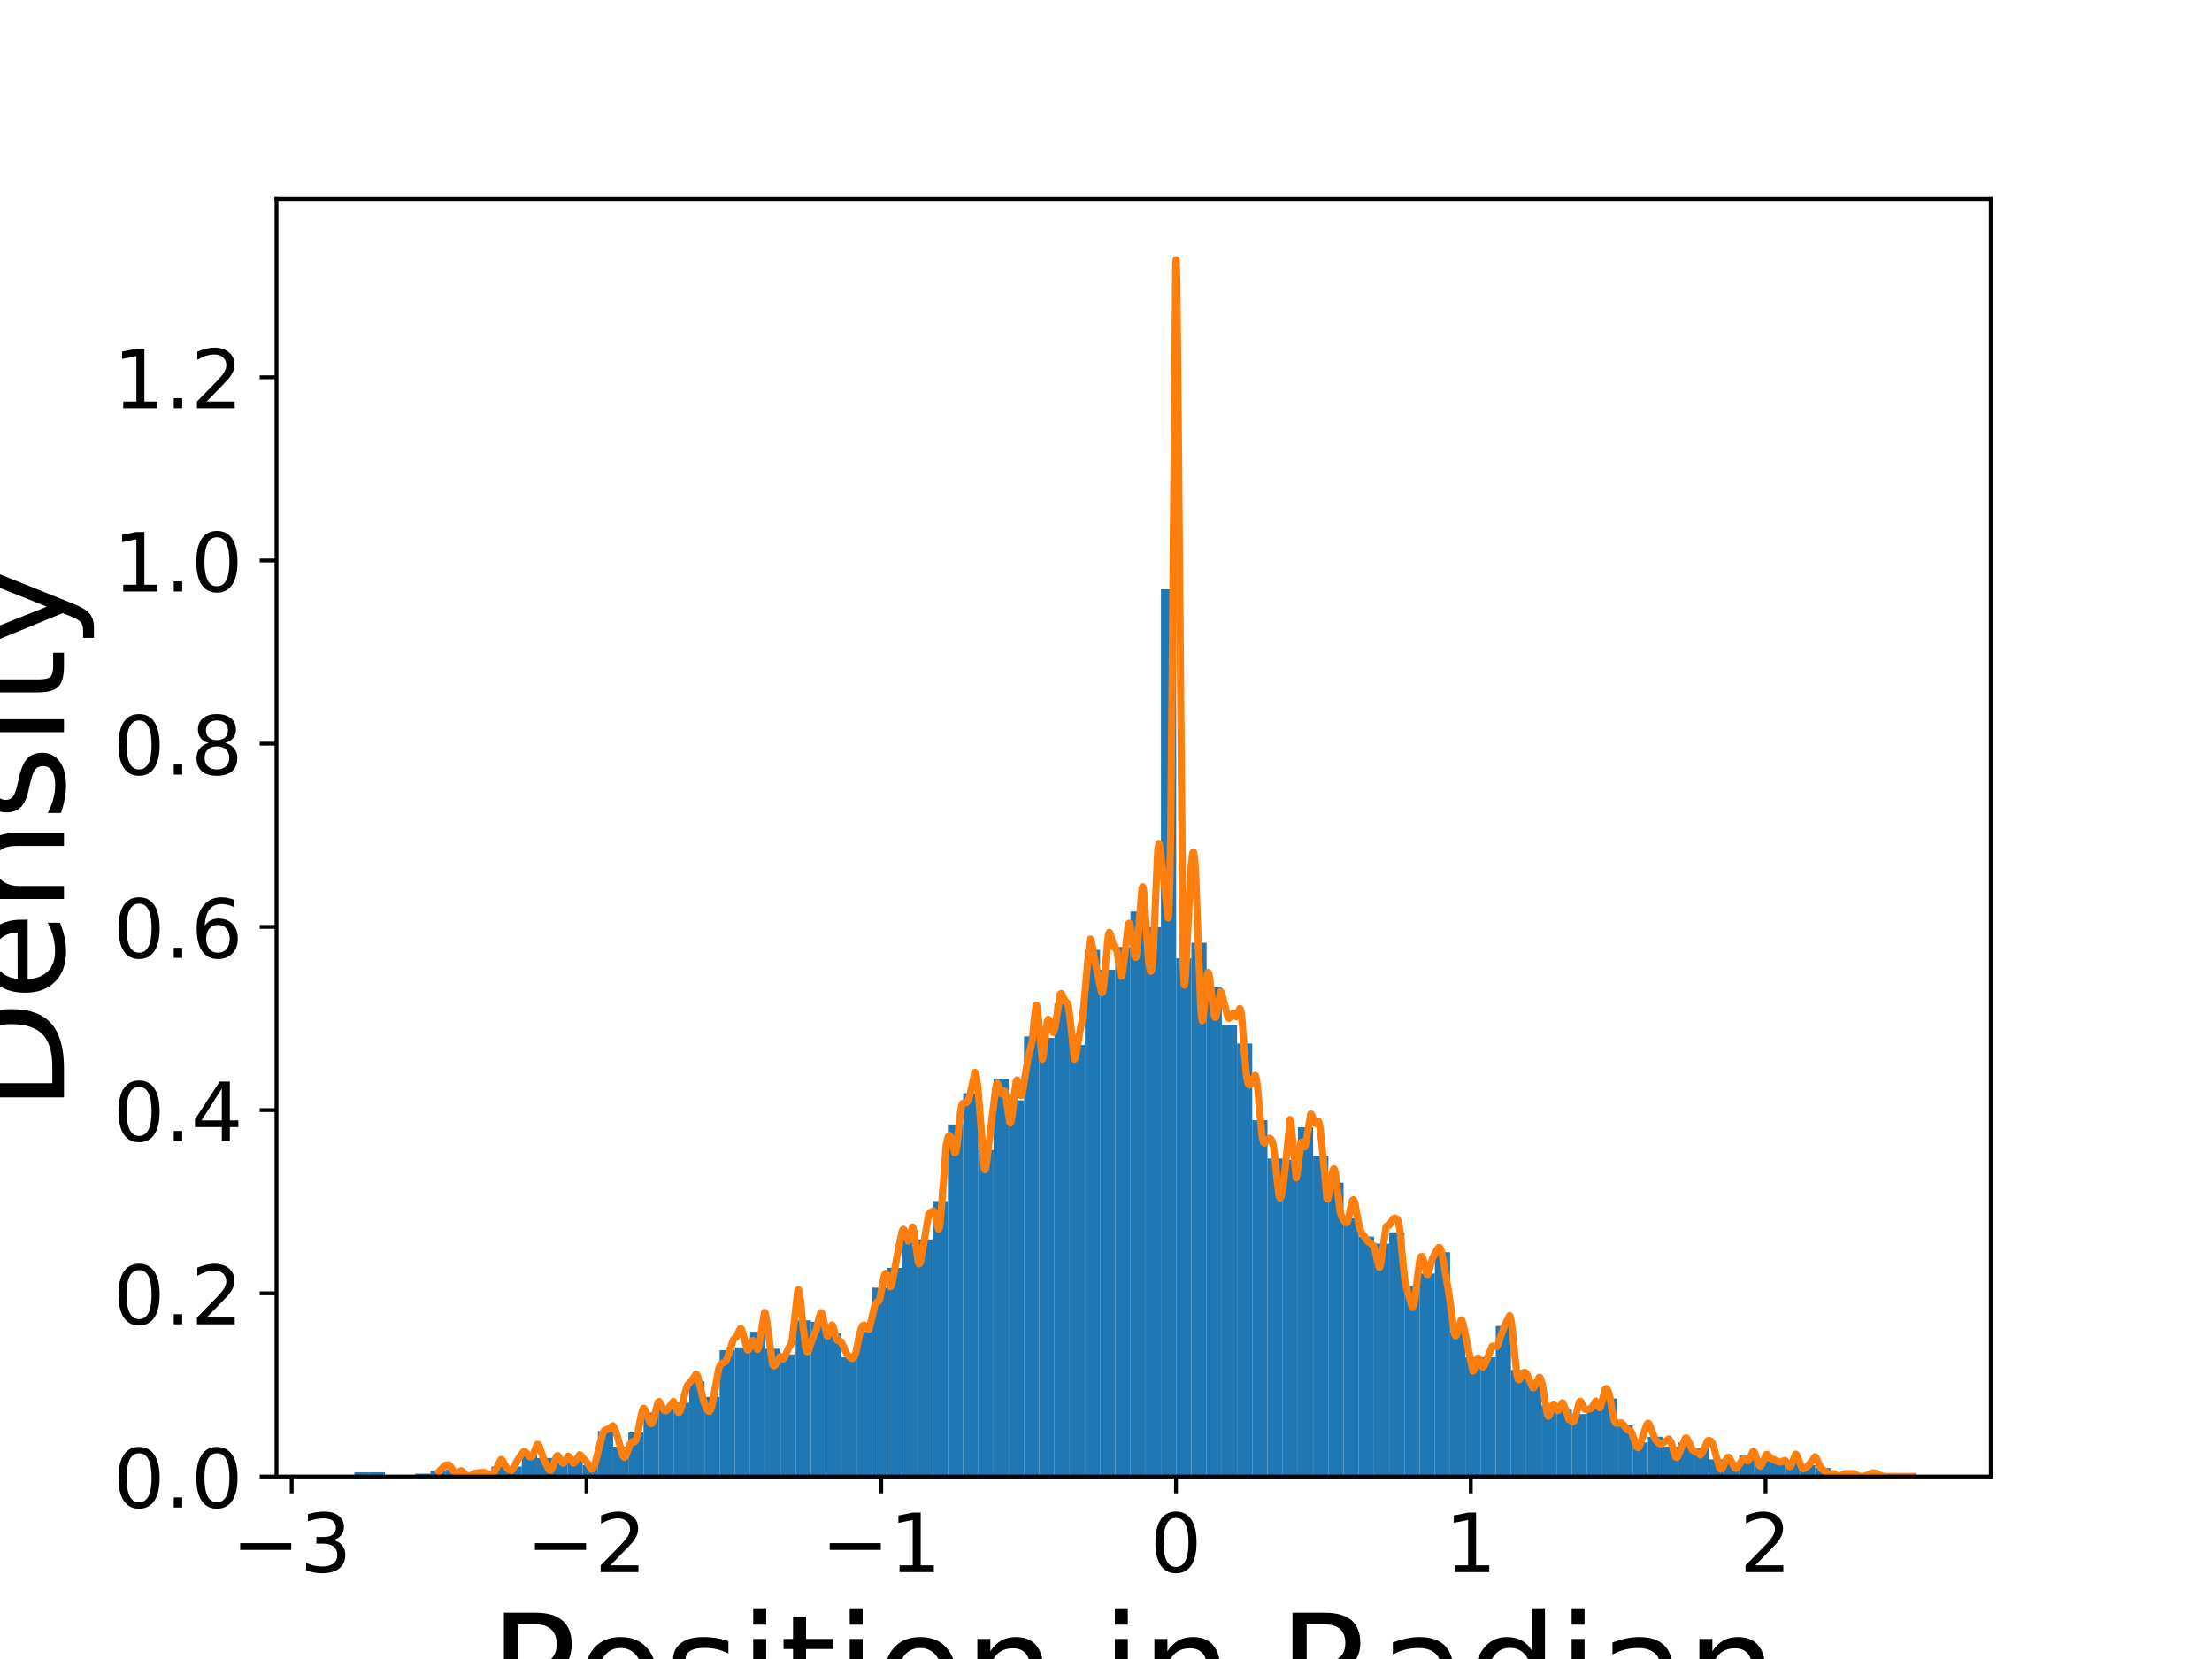 <?xml version="1.0" encoding="utf-8" standalone="no"?>
<!DOCTYPE svg PUBLIC "-//W3C//DTD SVG 1.1//EN"
  "http://www.w3.org/Graphics/SVG/1.1/DTD/svg11.dtd">
<!-- Created with matplotlib (https://matplotlib.org/) -->
<svg height="345.6pt" version="1.1" viewBox="0 0 460.8 345.6" width="460.8pt" xmlns="http://www.w3.org/2000/svg" xmlns:xlink="http://www.w3.org/1999/xlink">
 <defs>
  <style type="text/css">
*{stroke-linecap:butt;stroke-linejoin:round;}
  </style>
 </defs>
 <g id="figure_1">
  <g id="patch_1">
   <path d="M 0 345.6 
L 460.8 345.6 
L 460.8 0 
L 0 0 
z
" style="fill:#ffffff;"/>
  </g>
  <g id="axes_1">
   <g id="patch_2">
    <path d="M 57.6 307.584 
L 414.72 307.584 
L 414.72 41.472 
L 57.6 41.472 
z
" style="fill:#ffffff;"/>
   </g>
   <g id="patch_3">
    <path clip-path="url(#p5a7b3708ff)" d="M 73.833 307.584 
L 77.003 307.584 
L 77.003 306.697 
L 73.833 306.697 
z
" style="fill:#1f77b4;"/>
   </g>
   <g id="patch_4">
    <path clip-path="url(#p5a7b3708ff)" d="M 77.003 307.584 
L 80.173 307.584 
L 80.173 306.697 
L 77.003 306.697 
z
" style="fill:#1f77b4;"/>
   </g>
   <g id="patch_5">
    <path clip-path="url(#p5a7b3708ff)" d="M 80.173 307.584 
L 83.343 307.584 
L 83.343 307.288 
L 80.173 307.288 
z
" style="fill:#1f77b4;"/>
   </g>
   <g id="patch_6">
    <path clip-path="url(#p5a7b3708ff)" d="M 83.343 307.584 
L 86.513 307.584 
L 86.513 307.584 
L 83.343 307.584 
z
" style="fill:#1f77b4;"/>
   </g>
   <g id="patch_7">
    <path clip-path="url(#p5a7b3708ff)" d="M 86.513 307.584 
L 89.683 307.584 
L 89.683 306.993 
L 86.513 306.993 
z
" style="fill:#1f77b4;"/>
   </g>
   <g id="patch_8">
    <path clip-path="url(#p5a7b3708ff)" d="M 89.683 307.584 
L 92.853 307.584 
L 92.853 306.401 
L 89.683 306.401 
z
" style="fill:#1f77b4;"/>
   </g>
   <g id="patch_9">
    <path clip-path="url(#p5a7b3708ff)" d="M 92.853 307.584 
L 96.023 307.584 
L 96.023 306.105 
L 92.853 306.105 
z
" style="fill:#1f77b4;"/>
   </g>
   <g id="patch_10">
    <path clip-path="url(#p5a7b3708ff)" d="M 96.023 307.584 
L 99.193 307.584 
L 99.193 306.993 
L 96.023 306.993 
z
" style="fill:#1f77b4;"/>
   </g>
   <g id="patch_11">
    <path clip-path="url(#p5a7b3708ff)" d="M 99.193 307.584 
L 102.363 307.584 
L 102.363 306.993 
L 99.193 306.993 
z
" style="fill:#1f77b4;"/>
   </g>
   <g id="patch_12">
    <path clip-path="url(#p5a7b3708ff)" d="M 102.364 307.584 
L 105.534 307.584 
L 105.534 305.514 
L 102.364 305.514 
z
" style="fill:#1f77b4;"/>
   </g>
   <g id="patch_13">
    <path clip-path="url(#p5a7b3708ff)" d="M 105.534 307.584 
L 108.704 307.584 
L 108.704 305.514 
L 105.534 305.514 
z
" style="fill:#1f77b4;"/>
   </g>
   <g id="patch_14">
    <path clip-path="url(#p5a7b3708ff)" d="M 108.704 307.584 
L 111.874 307.584 
L 111.874 302.557 
L 108.704 302.557 
z
" style="fill:#1f77b4;"/>
   </g>
   <g id="patch_15">
    <path clip-path="url(#p5a7b3708ff)" d="M 111.874 307.584 
L 115.044 307.584 
L 115.044 303.74 
L 111.874 303.74 
z
" style="fill:#1f77b4;"/>
   </g>
   <g id="patch_16">
    <path clip-path="url(#p5a7b3708ff)" d="M 115.044 307.584 
L 118.214 307.584 
L 118.214 304.035 
L 115.044 304.035 
z
" style="fill:#1f77b4;"/>
   </g>
   <g id="patch_17">
    <path clip-path="url(#p5a7b3708ff)" d="M 118.214 307.584 
L 121.384 307.584 
L 121.384 303.74 
L 118.214 303.74 
z
" style="fill:#1f77b4;"/>
   </g>
   <g id="patch_18">
    <path clip-path="url(#p5a7b3708ff)" d="M 121.384 307.584 
L 124.554 307.584 
L 124.554 305.218 
L 121.384 305.218 
z
" style="fill:#1f77b4;"/>
   </g>
   <g id="patch_19">
    <path clip-path="url(#p5a7b3708ff)" d="M 124.554 307.584 
L 127.724 307.584 
L 127.724 298.121 
L 124.554 298.121 
z
" style="fill:#1f77b4;"/>
   </g>
   <g id="patch_20">
    <path clip-path="url(#p5a7b3708ff)" d="M 127.724 307.584 
L 130.894 307.584 
L 130.894 301.374 
L 127.724 301.374 
z
" style="fill:#1f77b4;"/>
   </g>
   <g id="patch_21">
    <path clip-path="url(#p5a7b3708ff)" d="M 130.894 307.584 
L 134.064 307.584 
L 134.064 298.417 
L 130.894 298.417 
z
" style="fill:#1f77b4;"/>
   </g>
   <g id="patch_22">
    <path clip-path="url(#p5a7b3708ff)" d="M 134.064 307.584 
L 137.234 307.584 
L 137.234 294.276 
L 134.064 294.276 
z
" style="fill:#1f77b4;"/>
   </g>
   <g id="patch_23">
    <path clip-path="url(#p5a7b3708ff)" d="M 137.234 307.584 
L 140.404 307.584 
L 140.404 293.094 
L 137.234 293.094 
z
" style="fill:#1f77b4;"/>
   </g>
   <g id="patch_24">
    <path clip-path="url(#p5a7b3708ff)" d="M 140.404 307.584 
L 143.575 307.584 
L 143.575 292.206 
L 140.404 292.206 
z
" style="fill:#1f77b4;"/>
   </g>
   <g id="patch_25">
    <path clip-path="url(#p5a7b3708ff)" d="M 143.575 307.584 
L 146.745 307.584 
L 146.745 287.77 
L 143.575 287.77 
z
" style="fill:#1f77b4;"/>
   </g>
   <g id="patch_26">
    <path clip-path="url(#p5a7b3708ff)" d="M 146.745 307.584 
L 149.915 307.584 
L 149.915 291.023 
L 146.745 291.023 
z
" style="fill:#1f77b4;"/>
   </g>
   <g id="patch_27">
    <path clip-path="url(#p5a7b3708ff)" d="M 149.915 307.584 
L 153.085 307.584 
L 153.085 281.265 
L 149.915 281.265 
z
" style="fill:#1f77b4;"/>
   </g>
   <g id="patch_28">
    <path clip-path="url(#p5a7b3708ff)" d="M 153.085 307.584 
L 156.255 307.584 
L 156.255 280.673 
L 153.085 280.673 
z
" style="fill:#1f77b4;"/>
   </g>
   <g id="patch_29">
    <path clip-path="url(#p5a7b3708ff)" d="M 156.255 307.584 
L 159.425 307.584 
L 159.425 277.42 
L 156.255 277.42 
z
" style="fill:#1f77b4;"/>
   </g>
   <g id="patch_30">
    <path clip-path="url(#p5a7b3708ff)" d="M 159.425 307.584 
L 162.595 307.584 
L 162.595 280.969 
L 159.425 280.969 
z
" style="fill:#1f77b4;"/>
   </g>
   <g id="patch_31">
    <path clip-path="url(#p5a7b3708ff)" d="M 162.595 307.584 
L 165.765 307.584 
L 165.765 282.152 
L 162.595 282.152 
z
" style="fill:#1f77b4;"/>
   </g>
   <g id="patch_32">
    <path clip-path="url(#p5a7b3708ff)" d="M 165.765 307.584 
L 168.935 307.584 
L 168.935 275.054 
L 165.765 275.054 
z
" style="fill:#1f77b4;"/>
   </g>
   <g id="patch_33">
    <path clip-path="url(#p5a7b3708ff)" d="M 168.935 307.584 
L 172.105 307.584 
L 172.105 275.35 
L 168.935 275.35 
z
" style="fill:#1f77b4;"/>
   </g>
   <g id="patch_34">
    <path clip-path="url(#p5a7b3708ff)" d="M 172.105 307.584 
L 175.275 307.584 
L 175.275 277.716 
L 172.105 277.716 
z
" style="fill:#1f77b4;"/>
   </g>
   <g id="patch_35">
    <path clip-path="url(#p5a7b3708ff)" d="M 175.275 307.584 
L 178.446 307.584 
L 178.446 282.743 
L 175.275 282.743 
z
" style="fill:#1f77b4;"/>
   </g>
   <g id="patch_36">
    <path clip-path="url(#p5a7b3708ff)" d="M 178.446 307.584 
L 181.616 307.584 
L 181.616 277.42 
L 178.446 277.42 
z
" style="fill:#1f77b4;"/>
   </g>
   <g id="patch_37">
    <path clip-path="url(#p5a7b3708ff)" d="M 181.616 307.584 
L 184.786 307.584 
L 184.786 268.253 
L 181.616 268.253 
z
" style="fill:#1f77b4;"/>
   </g>
   <g id="patch_38">
    <path clip-path="url(#p5a7b3708ff)" d="M 184.786 307.584 
L 187.956 307.584 
L 187.956 264.113 
L 184.786 264.113 
z
" style="fill:#1f77b4;"/>
   </g>
   <g id="patch_39">
    <path clip-path="url(#p5a7b3708ff)" d="M 187.956 307.584 
L 191.126 307.584 
L 191.126 257.311 
L 187.956 257.311 
z
" style="fill:#1f77b4;"/>
   </g>
   <g id="patch_40">
    <path clip-path="url(#p5a7b3708ff)" d="M 191.126 307.584 
L 194.296 307.584 
L 194.296 258.198 
L 191.126 258.198 
z
" style="fill:#1f77b4;"/>
   </g>
   <g id="patch_41">
    <path clip-path="url(#p5a7b3708ff)" d="M 194.296 307.584 
L 197.466 307.584 
L 197.466 250.214 
L 194.296 250.214 
z
" style="fill:#1f77b4;"/>
   </g>
   <g id="patch_42">
    <path clip-path="url(#p5a7b3708ff)" d="M 197.466 307.584 
L 200.636 307.584 
L 200.636 234.244 
L 197.466 234.244 
z
" style="fill:#1f77b4;"/>
   </g>
   <g id="patch_43">
    <path clip-path="url(#p5a7b3708ff)" d="M 200.636 307.584 
L 203.806 307.584 
L 203.806 227.738 
L 200.636 227.738 
z
" style="fill:#1f77b4;"/>
   </g>
   <g id="patch_44">
    <path clip-path="url(#p5a7b3708ff)" d="M 203.806 307.584 
L 206.976 307.584 
L 206.976 239.567 
L 203.806 239.567 
z
" style="fill:#1f77b4;"/>
   </g>
   <g id="patch_45">
    <path clip-path="url(#p5a7b3708ff)" d="M 206.976 307.584 
L 210.146 307.584 
L 210.146 224.781 
L 206.976 224.781 
z
" style="fill:#1f77b4;"/>
   </g>
   <g id="patch_46">
    <path clip-path="url(#p5a7b3708ff)" d="M 210.146 307.584 
L 213.316 307.584 
L 213.316 229.217 
L 210.146 229.217 
z
" style="fill:#1f77b4;"/>
   </g>
   <g id="patch_47">
    <path clip-path="url(#p5a7b3708ff)" d="M 213.316 307.584 
L 216.487 307.584 
L 216.487 215.91 
L 213.316 215.91 
z
" style="fill:#1f77b4;"/>
   </g>
   <g id="patch_48">
    <path clip-path="url(#p5a7b3708ff)" d="M 216.487 307.584 
L 219.657 307.584 
L 219.657 216.205 
L 216.487 216.205 
z
" style="fill:#1f77b4;"/>
   </g>
   <g id="patch_49">
    <path clip-path="url(#p5a7b3708ff)" d="M 219.657 307.584 
L 222.827 307.584 
L 222.827 209.108 
L 219.657 209.108 
z
" style="fill:#1f77b4;"/>
   </g>
   <g id="patch_50">
    <path clip-path="url(#p5a7b3708ff)" d="M 222.827 307.584 
L 225.997 307.584 
L 225.997 217.684 
L 222.827 217.684 
z
" style="fill:#1f77b4;"/>
   </g>
   <g id="patch_51">
    <path clip-path="url(#p5a7b3708ff)" d="M 225.997 307.584 
L 229.167 307.584 
L 229.167 197.87 
L 225.997 197.87 
z
" style="fill:#1f77b4;"/>
   </g>
   <g id="patch_52">
    <path clip-path="url(#p5a7b3708ff)" d="M 229.167 307.584 
L 232.337 307.584 
L 232.337 202.01 
L 229.167 202.01 
z
" style="fill:#1f77b4;"/>
   </g>
   <g id="patch_53">
    <path clip-path="url(#p5a7b3708ff)" d="M 232.337 307.584 
L 235.507 307.584 
L 235.507 197.279 
L 232.337 197.279 
z
" style="fill:#1f77b4;"/>
   </g>
   <g id="patch_54">
    <path clip-path="url(#p5a7b3708ff)" d="M 235.507 307.584 
L 238.677 307.584 
L 238.677 189.886 
L 235.507 189.886 
z
" style="fill:#1f77b4;"/>
   </g>
   <g id="patch_55">
    <path clip-path="url(#p5a7b3708ff)" d="M 238.677 307.584 
L 241.847 307.584 
L 241.847 193.139 
L 238.677 193.139 
z
" style="fill:#1f77b4;"/>
   </g>
   <g id="patch_56">
    <path clip-path="url(#p5a7b3708ff)" d="M 241.847 307.584 
L 245.017 307.584 
L 245.017 122.756 
L 241.847 122.756 
z
" style="fill:#1f77b4;"/>
   </g>
   <g id="patch_57">
    <path clip-path="url(#p5a7b3708ff)" d="M 245.017 307.584 
L 248.187 307.584 
L 248.187 199.645 
L 245.017 199.645 
z
" style="fill:#1f77b4;"/>
   </g>
   <g id="patch_58">
    <path clip-path="url(#p5a7b3708ff)" d="M 248.187 307.584 
L 251.357 307.584 
L 251.357 196.392 
L 248.187 196.392 
z
" style="fill:#1f77b4;"/>
   </g>
   <g id="patch_59">
    <path clip-path="url(#p5a7b3708ff)" d="M 251.357 307.584 
L 254.528 307.584 
L 254.528 205.559 
L 251.357 205.559 
z
" style="fill:#1f77b4;"/>
   </g>
   <g id="patch_60">
    <path clip-path="url(#p5a7b3708ff)" d="M 254.528 307.584 
L 257.698 307.584 
L 257.698 213.544 
L 254.528 213.544 
z
" style="fill:#1f77b4;"/>
   </g>
   <g id="patch_61">
    <path clip-path="url(#p5a7b3708ff)" d="M 257.698 307.584 
L 260.868 307.584 
L 260.868 217.388 
L 257.698 217.388 
z
" style="fill:#1f77b4;"/>
   </g>
   <g id="patch_62">
    <path clip-path="url(#p5a7b3708ff)" d="M 260.868 307.584 
L 264.038 307.584 
L 264.038 233.357 
L 260.868 233.357 
z
" style="fill:#1f77b4;"/>
   </g>
   <g id="patch_63">
    <path clip-path="url(#p5a7b3708ff)" d="M 264.038 307.584 
L 267.208 307.584 
L 267.208 241.342 
L 264.038 241.342 
z
" style="fill:#1f77b4;"/>
   </g>
   <g id="patch_64">
    <path clip-path="url(#p5a7b3708ff)" d="M 267.208 307.584 
L 270.378 307.584 
L 270.378 241.637 
L 267.208 241.637 
z
" style="fill:#1f77b4;"/>
   </g>
   <g id="patch_65">
    <path clip-path="url(#p5a7b3708ff)" d="M 270.378 307.584 
L 273.548 307.584 
L 273.548 234.836 
L 270.378 234.836 
z
" style="fill:#1f77b4;"/>
   </g>
   <g id="patch_66">
    <path clip-path="url(#p5a7b3708ff)" d="M 273.548 307.584 
L 276.718 307.584 
L 276.718 240.75 
L 273.548 240.75 
z
" style="fill:#1f77b4;"/>
   </g>
   <g id="patch_67">
    <path clip-path="url(#p5a7b3708ff)" d="M 276.718 307.584 
L 279.888 307.584 
L 279.888 246.369 
L 276.718 246.369 
z
" style="fill:#1f77b4;"/>
   </g>
   <g id="patch_68">
    <path clip-path="url(#p5a7b3708ff)" d="M 279.888 307.584 
L 283.058 307.584 
L 283.058 253.762 
L 279.888 253.762 
z
" style="fill:#1f77b4;"/>
   </g>
   <g id="patch_69">
    <path clip-path="url(#p5a7b3708ff)" d="M 283.058 307.584 
L 286.228 307.584 
L 286.228 257.607 
L 283.058 257.607 
z
" style="fill:#1f77b4;"/>
   </g>
   <g id="patch_70">
    <path clip-path="url(#p5a7b3708ff)" d="M 286.228 307.584 
L 289.398 307.584 
L 289.398 259.085 
L 286.228 259.085 
z
" style="fill:#1f77b4;"/>
   </g>
   <g id="patch_71">
    <path clip-path="url(#p5a7b3708ff)" d="M 289.398 307.584 
L 292.569 307.584 
L 292.569 256.719 
L 289.398 256.719 
z
" style="fill:#1f77b4;"/>
   </g>
   <g id="patch_72">
    <path clip-path="url(#p5a7b3708ff)" d="M 292.569 307.584 
L 295.739 307.584 
L 295.739 267.957 
L 292.569 267.957 
z
" style="fill:#1f77b4;"/>
   </g>
   <g id="patch_73">
    <path clip-path="url(#p5a7b3708ff)" d="M 295.739 307.584 
L 298.909 307.584 
L 298.909 265.295 
L 295.739 265.295 
z
" style="fill:#1f77b4;"/>
   </g>
   <g id="patch_74">
    <path clip-path="url(#p5a7b3708ff)" d="M 298.909 307.584 
L 302.079 307.584 
L 302.079 260.86 
L 298.909 260.86 
z
" style="fill:#1f77b4;"/>
   </g>
   <g id="patch_75">
    <path clip-path="url(#p5a7b3708ff)" d="M 302.079 307.584 
L 305.249 307.584 
L 305.249 277.42 
L 302.079 277.42 
z
" style="fill:#1f77b4;"/>
   </g>
   <g id="patch_76">
    <path clip-path="url(#p5a7b3708ff)" d="M 305.249 307.584 
L 308.419 307.584 
L 308.419 282.743 
L 305.249 282.743 
z
" style="fill:#1f77b4;"/>
   </g>
   <g id="patch_77">
    <path clip-path="url(#p5a7b3708ff)" d="M 308.419 307.584 
L 311.589 307.584 
L 311.589 282.743 
L 308.419 282.743 
z
" style="fill:#1f77b4;"/>
   </g>
   <g id="patch_78">
    <path clip-path="url(#p5a7b3708ff)" d="M 311.589 307.584 
L 314.759 307.584 
L 314.759 276.237 
L 311.589 276.237 
z
" style="fill:#1f77b4;"/>
   </g>
   <g id="patch_79">
    <path clip-path="url(#p5a7b3708ff)" d="M 314.759 307.584 
L 317.929 307.584 
L 317.929 285.405 
L 314.759 285.405 
z
" style="fill:#1f77b4;"/>
   </g>
   <g id="patch_80">
    <path clip-path="url(#p5a7b3708ff)" d="M 317.929 307.584 
L 321.099 307.584 
L 321.099 287.475 
L 317.929 287.475 
z
" style="fill:#1f77b4;"/>
   </g>
   <g id="patch_81">
    <path clip-path="url(#p5a7b3708ff)" d="M 321.099 307.584 
L 324.269 307.584 
L 324.269 292.798 
L 321.099 292.798 
z
" style="fill:#1f77b4;"/>
   </g>
   <g id="patch_82">
    <path clip-path="url(#p5a7b3708ff)" d="M 324.269 307.584 
L 327.439 307.584 
L 327.439 293.685 
L 324.269 293.685 
z
" style="fill:#1f77b4;"/>
   </g>
   <g id="patch_83">
    <path clip-path="url(#p5a7b3708ff)" d="M 327.439 307.584 
L 330.61 307.584 
L 330.61 294.572 
L 327.439 294.572 
z
" style="fill:#1f77b4;"/>
   </g>
   <g id="patch_84">
    <path clip-path="url(#p5a7b3708ff)" d="M 330.61 307.584 
L 333.78 307.584 
L 333.78 293.389 
L 330.61 293.389 
z
" style="fill:#1f77b4;"/>
   </g>
   <g id="patch_85">
    <path clip-path="url(#p5a7b3708ff)" d="M 333.78 307.584 
L 336.95 307.584 
L 336.95 291.319 
L 333.78 291.319 
z
" style="fill:#1f77b4;"/>
   </g>
   <g id="patch_86">
    <path clip-path="url(#p5a7b3708ff)" d="M 336.95 307.584 
L 340.12 307.584 
L 340.12 296.938 
L 336.95 296.938 
z
" style="fill:#1f77b4;"/>
   </g>
   <g id="patch_87">
    <path clip-path="url(#p5a7b3708ff)" d="M 340.12 307.584 
L 343.29 307.584 
L 343.29 300.487 
L 340.12 300.487 
z
" style="fill:#1f77b4;"/>
   </g>
   <g id="patch_88">
    <path clip-path="url(#p5a7b3708ff)" d="M 343.29 307.584 
L 346.46 307.584 
L 346.46 299.304 
L 343.29 299.304 
z
" style="fill:#1f77b4;"/>
   </g>
   <g id="patch_89">
    <path clip-path="url(#p5a7b3708ff)" d="M 346.46 307.584 
L 349.63 307.584 
L 349.63 301.374 
L 346.46 301.374 
z
" style="fill:#1f77b4;"/>
   </g>
   <g id="patch_90">
    <path clip-path="url(#p5a7b3708ff)" d="M 349.63 307.584 
L 352.8 307.584 
L 352.8 300.487 
L 349.63 300.487 
z
" style="fill:#1f77b4;"/>
   </g>
   <g id="patch_91">
    <path clip-path="url(#p5a7b3708ff)" d="M 352.8 307.584 
L 355.97 307.584 
L 355.97 301.67 
L 352.8 301.67 
z
" style="fill:#1f77b4;"/>
   </g>
   <g id="patch_92">
    <path clip-path="url(#p5a7b3708ff)" d="M 355.97 307.584 
L 359.14 307.584 
L 359.14 304.035 
L 355.97 304.035 
z
" style="fill:#1f77b4;"/>
   </g>
   <g id="patch_93">
    <path clip-path="url(#p5a7b3708ff)" d="M 359.14 307.584 
L 362.31 307.584 
L 362.31 304.627 
L 359.14 304.627 
z
" style="fill:#1f77b4;"/>
   </g>
   <g id="patch_94">
    <path clip-path="url(#p5a7b3708ff)" d="M 362.31 307.584 
L 365.48 307.584 
L 365.48 303.148 
L 362.31 303.148 
z
" style="fill:#1f77b4;"/>
   </g>
   <g id="patch_95">
    <path clip-path="url(#p5a7b3708ff)" d="M 365.48 307.584 
L 368.651 307.584 
L 368.651 304.331 
L 365.48 304.331 
z
" style="fill:#1f77b4;"/>
   </g>
   <g id="patch_96">
    <path clip-path="url(#p5a7b3708ff)" d="M 368.651 307.584 
L 371.821 307.584 
L 371.821 304.331 
L 368.651 304.331 
z
" style="fill:#1f77b4;"/>
   </g>
   <g id="patch_97">
    <path clip-path="url(#p5a7b3708ff)" d="M 371.821 307.584 
L 374.991 307.584 
L 374.991 304.331 
L 371.821 304.331 
z
" style="fill:#1f77b4;"/>
   </g>
   <g id="patch_98">
    <path clip-path="url(#p5a7b3708ff)" d="M 374.991 307.584 
L 378.161 307.584 
L 378.161 305.218 
L 374.991 305.218 
z
" style="fill:#1f77b4;"/>
   </g>
   <g id="patch_99">
    <path clip-path="url(#p5a7b3708ff)" d="M 378.161 307.584 
L 381.331 307.584 
L 381.331 305.81 
L 378.161 305.81 
z
" style="fill:#1f77b4;"/>
   </g>
   <g id="patch_100">
    <path clip-path="url(#p5a7b3708ff)" d="M 381.331 307.584 
L 384.501 307.584 
L 384.501 306.993 
L 381.331 306.993 
z
" style="fill:#1f77b4;"/>
   </g>
   <g id="patch_101">
    <path clip-path="url(#p5a7b3708ff)" d="M 384.501 307.584 
L 387.671 307.584 
L 387.671 307.288 
L 384.501 307.288 
z
" style="fill:#1f77b4;"/>
   </g>
   <g id="patch_102">
    <path clip-path="url(#p5a7b3708ff)" d="M 387.671 307.584 
L 390.841 307.584 
L 390.841 306.993 
L 387.671 306.993 
z
" style="fill:#1f77b4;"/>
   </g>
   <g id="matplotlib.axis_1">
    <g id="xtick_1">
     <g id="line2d_1">
      <defs>
       <path d="M 0 0 
L 0 3.5 
" id="me4b880efdc" style="stroke:#000000;stroke-width:0.8;"/>
      </defs>
      <g>
       <use style="stroke:#000000;stroke-width:0.8;" x="60.764" xlink:href="#me4b880efdc" y="307.584"/>
      </g>
     </g>
     <g id="text_1">
      <!-- −3 -->
      <defs>
       <path d="M 10.594 35.5 
L 73.188 35.5 
L 73.188 27.203 
L 10.594 27.203 
z
" id="DejaVuSans-8722"/>
       <path d="M 40.578 39.312 
Q 47.656 37.797 51.625 33 
Q 55.609 28.219 55.609 21.188 
Q 55.609 10.406 48.188 4.484 
Q 40.766 -1.422 27.094 -1.422 
Q 22.516 -1.422 17.656 -0.516 
Q 12.797 0.391 7.625 2.203 
L 7.625 11.719 
Q 11.719 9.328 16.594 8.109 
Q 21.484 6.891 26.812 6.891 
Q 36.078 6.891 40.938 10.547 
Q 45.797 14.203 45.797 21.188 
Q 45.797 27.641 41.281 31.266 
Q 36.766 34.906 28.719 34.906 
L 20.219 34.906 
L 20.219 43.016 
L 29.109 43.016 
Q 36.375 43.016 40.234 45.922 
Q 44.094 48.828 44.094 54.297 
Q 44.094 59.906 40.109 62.906 
Q 36.141 65.922 28.719 65.922 
Q 24.656 65.922 20.016 65.031 
Q 15.375 64.156 9.812 62.312 
L 9.812 71.094 
Q 15.438 72.656 20.344 73.438 
Q 25.25 74.219 29.594 74.219 
Q 40.828 74.219 47.359 69.109 
Q 53.906 64.016 53.906 55.328 
Q 53.906 49.266 50.438 45.094 
Q 46.969 40.922 40.578 39.312 
z
" id="DejaVuSans-51"/>
      </defs>
      <g transform="translate(48.233 327.501)scale(0.17 -0.17)">
       <use xlink:href="#DejaVuSans-8722"/>
       <use x="83.789" xlink:href="#DejaVuSans-51"/>
      </g>
     </g>
    </g>
    <g id="xtick_2">
     <g id="line2d_2">
      <g>
       <use style="stroke:#000000;stroke-width:0.8;" x="122.17" xlink:href="#me4b880efdc" y="307.584"/>
      </g>
     </g>
     <g id="text_2">
      <!-- −2 -->
      <defs>
       <path d="M 19.188 8.297 
L 53.609 8.297 
L 53.609 0 
L 7.328 0 
L 7.328 8.297 
Q 12.938 14.109 22.625 23.891 
Q 32.328 33.688 34.812 36.531 
Q 39.547 41.844 41.422 45.531 
Q 43.312 49.219 43.312 52.781 
Q 43.312 58.594 39.234 62.25 
Q 35.156 65.922 28.609 65.922 
Q 23.969 65.922 18.812 64.312 
Q 13.672 62.703 7.812 59.422 
L 7.812 69.391 
Q 13.766 71.781 18.938 73 
Q 24.125 74.219 28.422 74.219 
Q 39.75 74.219 46.484 68.547 
Q 53.219 62.891 53.219 53.422 
Q 53.219 48.922 51.531 44.891 
Q 49.859 40.875 45.406 35.406 
Q 44.188 33.984 37.641 27.219 
Q 31.109 20.453 19.188 8.297 
z
" id="DejaVuSans-50"/>
      </defs>
      <g transform="translate(109.639 327.501)scale(0.17 -0.17)">
       <use xlink:href="#DejaVuSans-8722"/>
       <use x="83.789" xlink:href="#DejaVuSans-50"/>
      </g>
     </g>
    </g>
    <g id="xtick_3">
     <g id="line2d_3">
      <g>
       <use style="stroke:#000000;stroke-width:0.8;" x="183.577" xlink:href="#me4b880efdc" y="307.584"/>
      </g>
     </g>
     <g id="text_3">
      <!-- −1 -->
      <defs>
       <path d="M 12.406 8.297 
L 28.516 8.297 
L 28.516 63.922 
L 10.984 60.406 
L 10.984 69.391 
L 28.422 72.906 
L 38.281 72.906 
L 38.281 8.297 
L 54.391 8.297 
L 54.391 0 
L 12.406 0 
z
" id="DejaVuSans-49"/>
      </defs>
      <g transform="translate(171.046 327.501)scale(0.17 -0.17)">
       <use xlink:href="#DejaVuSans-8722"/>
       <use x="83.789" xlink:href="#DejaVuSans-49"/>
      </g>
     </g>
    </g>
    <g id="xtick_4">
     <g id="line2d_4">
      <g>
       <use style="stroke:#000000;stroke-width:0.8;" x="244.983" xlink:href="#me4b880efdc" y="307.584"/>
      </g>
     </g>
     <g id="text_4">
      <!-- 0 -->
      <defs>
       <path d="M 31.781 66.406 
Q 24.172 66.406 20.328 58.906 
Q 16.5 51.422 16.5 36.375 
Q 16.5 21.391 20.328 13.891 
Q 24.172 6.391 31.781 6.391 
Q 39.453 6.391 43.281 13.891 
Q 47.125 21.391 47.125 36.375 
Q 47.125 51.422 43.281 58.906 
Q 39.453 66.406 31.781 66.406 
z
M 31.781 74.219 
Q 44.047 74.219 50.516 64.516 
Q 56.984 54.828 56.984 36.375 
Q 56.984 17.969 50.516 8.266 
Q 44.047 -1.422 31.781 -1.422 
Q 19.531 -1.422 13.062 8.266 
Q 6.594 17.969 6.594 36.375 
Q 6.594 54.828 13.062 64.516 
Q 19.531 74.219 31.781 74.219 
z
" id="DejaVuSans-48"/>
      </defs>
      <g transform="translate(239.575 327.501)scale(0.17 -0.17)">
       <use xlink:href="#DejaVuSans-48"/>
      </g>
     </g>
    </g>
    <g id="xtick_5">
     <g id="line2d_5">
      <g>
       <use style="stroke:#000000;stroke-width:0.8;" x="306.39" xlink:href="#me4b880efdc" y="307.584"/>
      </g>
     </g>
     <g id="text_5">
      <!-- 1 -->
      <g transform="translate(300.982 327.501)scale(0.17 -0.17)">
       <use xlink:href="#DejaVuSans-49"/>
      </g>
     </g>
    </g>
    <g id="xtick_6">
     <g id="line2d_6">
      <g>
       <use style="stroke:#000000;stroke-width:0.8;" x="367.796" xlink:href="#me4b880efdc" y="307.584"/>
      </g>
     </g>
     <g id="text_6">
      <!-- 2 -->
      <g transform="translate(362.388 327.501)scale(0.17 -0.17)">
       <use xlink:href="#DejaVuSans-50"/>
      </g>
     </g>
    </g>
    <g id="text_7">
     <!-- Position in Radian -->
     <defs>
      <path d="M 19.672 64.797 
L 19.672 37.406 
L 32.078 37.406 
Q 38.969 37.406 42.719 40.969 
Q 46.484 44.531 46.484 51.125 
Q 46.484 57.672 42.719 61.234 
Q 38.969 64.797 32.078 64.797 
z
M 9.812 72.906 
L 32.078 72.906 
Q 44.344 72.906 50.609 67.359 
Q 56.891 61.812 56.891 51.125 
Q 56.891 40.328 50.609 34.812 
Q 44.344 29.297 32.078 29.297 
L 19.672 29.297 
L 19.672 0 
L 9.812 0 
z
" id="DejaVuSans-80"/>
      <path d="M 30.609 48.391 
Q 23.391 48.391 19.188 42.75 
Q 14.984 37.109 14.984 27.297 
Q 14.984 17.484 19.156 11.844 
Q 23.344 6.203 30.609 6.203 
Q 37.797 6.203 41.984 11.859 
Q 46.188 17.531 46.188 27.297 
Q 46.188 37.016 41.984 42.703 
Q 37.797 48.391 30.609 48.391 
z
M 30.609 56 
Q 42.328 56 49.016 48.375 
Q 55.719 40.766 55.719 27.297 
Q 55.719 13.875 49.016 6.219 
Q 42.328 -1.422 30.609 -1.422 
Q 18.844 -1.422 12.172 6.219 
Q 5.516 13.875 5.516 27.297 
Q 5.516 40.766 12.172 48.375 
Q 18.844 56 30.609 56 
z
" id="DejaVuSans-111"/>
      <path d="M 44.281 53.078 
L 44.281 44.578 
Q 40.484 46.531 36.375 47.5 
Q 32.281 48.484 27.875 48.484 
Q 21.188 48.484 17.844 46.438 
Q 14.5 44.391 14.5 40.281 
Q 14.5 37.156 16.891 35.375 
Q 19.281 33.594 26.516 31.984 
L 29.594 31.297 
Q 39.156 29.25 43.188 25.516 
Q 47.219 21.781 47.219 15.094 
Q 47.219 7.469 41.188 3.016 
Q 35.156 -1.422 24.609 -1.422 
Q 20.219 -1.422 15.453 -0.562 
Q 10.688 0.297 5.422 2 
L 5.422 11.281 
Q 10.406 8.688 15.234 7.391 
Q 20.062 6.109 24.812 6.109 
Q 31.156 6.109 34.562 8.281 
Q 37.984 10.453 37.984 14.406 
Q 37.984 18.062 35.516 20.016 
Q 33.062 21.969 24.703 23.781 
L 21.578 24.516 
Q 13.234 26.266 9.516 29.906 
Q 5.812 33.547 5.812 39.891 
Q 5.812 47.609 11.281 51.797 
Q 16.75 56 26.812 56 
Q 31.781 56 36.172 55.266 
Q 40.578 54.547 44.281 53.078 
z
" id="DejaVuSans-115"/>
      <path d="M 9.422 54.688 
L 18.406 54.688 
L 18.406 0 
L 9.422 0 
z
M 9.422 75.984 
L 18.406 75.984 
L 18.406 64.594 
L 9.422 64.594 
z
" id="DejaVuSans-105"/>
      <path d="M 18.312 70.219 
L 18.312 54.688 
L 36.812 54.688 
L 36.812 47.703 
L 18.312 47.703 
L 18.312 18.016 
Q 18.312 11.328 20.141 9.422 
Q 21.969 7.516 27.594 7.516 
L 36.812 7.516 
L 36.812 0 
L 27.594 0 
Q 17.188 0 13.234 3.875 
Q 9.281 7.766 9.281 18.016 
L 9.281 47.703 
L 2.688 47.703 
L 2.688 54.688 
L 9.281 54.688 
L 9.281 70.219 
z
" id="DejaVuSans-116"/>
      <path d="M 54.891 33.016 
L 54.891 0 
L 45.906 0 
L 45.906 32.719 
Q 45.906 40.484 42.875 44.328 
Q 39.844 48.188 33.797 48.188 
Q 26.516 48.188 22.312 43.547 
Q 18.109 38.922 18.109 30.906 
L 18.109 0 
L 9.078 0 
L 9.078 54.688 
L 18.109 54.688 
L 18.109 46.188 
Q 21.344 51.125 25.703 53.562 
Q 30.078 56 35.797 56 
Q 45.219 56 50.047 50.172 
Q 54.891 44.344 54.891 33.016 
z
" id="DejaVuSans-110"/>
      <path id="DejaVuSans-32"/>
      <path d="M 44.391 34.188 
Q 47.562 33.109 50.562 29.594 
Q 53.562 26.078 56.594 19.922 
L 66.609 0 
L 56 0 
L 46.688 18.703 
Q 43.062 26.031 39.672 28.422 
Q 36.281 30.812 30.422 30.812 
L 19.672 30.812 
L 19.672 0 
L 9.812 0 
L 9.812 72.906 
L 32.078 72.906 
Q 44.578 72.906 50.734 67.672 
Q 56.891 62.453 56.891 51.906 
Q 56.891 45.016 53.688 40.469 
Q 50.484 35.938 44.391 34.188 
z
M 19.672 64.797 
L 19.672 38.922 
L 32.078 38.922 
Q 39.203 38.922 42.844 42.219 
Q 46.484 45.516 46.484 51.906 
Q 46.484 58.297 42.844 61.547 
Q 39.203 64.797 32.078 64.797 
z
" id="DejaVuSans-82"/>
      <path d="M 34.281 27.484 
Q 23.391 27.484 19.188 25 
Q 14.984 22.516 14.984 16.5 
Q 14.984 11.719 18.141 8.906 
Q 21.297 6.109 26.703 6.109 
Q 34.188 6.109 38.703 11.406 
Q 43.219 16.703 43.219 25.484 
L 43.219 27.484 
z
M 52.203 31.203 
L 52.203 0 
L 43.219 0 
L 43.219 8.297 
Q 40.141 3.328 35.547 0.953 
Q 30.953 -1.422 24.312 -1.422 
Q 15.922 -1.422 10.953 3.297 
Q 6 8.016 6 15.922 
Q 6 25.141 12.172 29.828 
Q 18.359 34.516 30.609 34.516 
L 43.219 34.516 
L 43.219 35.406 
Q 43.219 41.609 39.141 45 
Q 35.062 48.391 27.688 48.391 
Q 23 48.391 18.547 47.266 
Q 14.109 46.141 10.016 43.891 
L 10.016 52.203 
Q 14.938 54.109 19.578 55.047 
Q 24.219 56 28.609 56 
Q 40.484 56 46.344 49.844 
Q 52.203 43.703 52.203 31.203 
z
" id="DejaVuSans-97"/>
      <path d="M 45.406 46.391 
L 45.406 75.984 
L 54.391 75.984 
L 54.391 0 
L 45.406 0 
L 45.406 8.203 
Q 42.578 3.328 38.25 0.953 
Q 33.938 -1.422 27.875 -1.422 
Q 17.969 -1.422 11.734 6.484 
Q 5.516 14.406 5.516 27.297 
Q 5.516 40.188 11.734 48.094 
Q 17.969 56 27.875 56 
Q 33.938 56 38.25 53.625 
Q 42.578 51.266 45.406 46.391 
z
M 14.797 27.297 
Q 14.797 17.391 18.875 11.75 
Q 22.953 6.109 30.078 6.109 
Q 37.203 6.109 41.297 11.75 
Q 45.406 17.391 45.406 27.297 
Q 45.406 37.203 41.297 42.844 
Q 37.203 48.484 30.078 48.484 
Q 22.953 48.484 18.875 42.844 
Q 14.797 37.203 14.797 27.297 
z
" id="DejaVuSans-100"/>
     </defs>
     <g transform="translate(102.025 357.832)scale(0.3 -0.3)">
      <use xlink:href="#DejaVuSans-80"/>
      <use x="60.256" xlink:href="#DejaVuSans-111"/>
      <use x="121.438" xlink:href="#DejaVuSans-115"/>
      <use x="173.537" xlink:href="#DejaVuSans-105"/>
      <use x="201.32" xlink:href="#DejaVuSans-116"/>
      <use x="240.529" xlink:href="#DejaVuSans-105"/>
      <use x="268.312" xlink:href="#DejaVuSans-111"/>
      <use x="329.494" xlink:href="#DejaVuSans-110"/>
      <use x="392.873" xlink:href="#DejaVuSans-32"/>
      <use x="424.66" xlink:href="#DejaVuSans-105"/>
      <use x="452.443" xlink:href="#DejaVuSans-110"/>
      <use x="515.822" xlink:href="#DejaVuSans-32"/>
      <use x="547.609" xlink:href="#DejaVuSans-82"/>
      <use x="617.061" xlink:href="#DejaVuSans-97"/>
      <use x="678.34" xlink:href="#DejaVuSans-100"/>
      <use x="741.816" xlink:href="#DejaVuSans-105"/>
      <use x="769.6" xlink:href="#DejaVuSans-97"/>
      <use x="830.879" xlink:href="#DejaVuSans-110"/>
     </g>
    </g>
   </g>
   <g id="matplotlib.axis_2">
    <g id="ytick_1">
     <g id="line2d_7">
      <defs>
       <path d="M 0 0 
L -3.5 0 
" id="m3757aa7ac2" style="stroke:#000000;stroke-width:0.8;"/>
      </defs>
      <g>
       <use style="stroke:#000000;stroke-width:0.8;" x="57.6" xlink:href="#m3757aa7ac2" y="307.584"/>
      </g>
     </g>
     <g id="text_8">
      <!-- 0.0 -->
      <defs>
       <path d="M 10.688 12.406 
L 21 12.406 
L 21 0 
L 10.688 0 
z
" id="DejaVuSans-46"/>
      </defs>
      <g transform="translate(23.565 314.043)scale(0.17 -0.17)">
       <use xlink:href="#DejaVuSans-48"/>
       <use x="63.623" xlink:href="#DejaVuSans-46"/>
       <use x="95.41" xlink:href="#DejaVuSans-48"/>
      </g>
     </g>
    </g>
    <g id="ytick_2">
     <g id="line2d_8">
      <g>
       <use style="stroke:#000000;stroke-width:0.8;" x="57.6" xlink:href="#m3757aa7ac2" y="269.417"/>
      </g>
     </g>
     <g id="text_9">
      <!-- 0.2 -->
      <g transform="translate(23.565 275.876)scale(0.17 -0.17)">
       <use xlink:href="#DejaVuSans-48"/>
       <use x="63.623" xlink:href="#DejaVuSans-46"/>
       <use x="95.41" xlink:href="#DejaVuSans-50"/>
      </g>
     </g>
    </g>
    <g id="ytick_3">
     <g id="line2d_9">
      <g>
       <use style="stroke:#000000;stroke-width:0.8;" x="57.6" xlink:href="#m3757aa7ac2" y="231.251"/>
      </g>
     </g>
     <g id="text_10">
      <!-- 0.4 -->
      <defs>
       <path d="M 37.797 64.312 
L 12.891 25.391 
L 37.797 25.391 
z
M 35.203 72.906 
L 47.609 72.906 
L 47.609 25.391 
L 58.016 25.391 
L 58.016 17.188 
L 47.609 17.188 
L 47.609 0 
L 37.797 0 
L 37.797 17.188 
L 4.891 17.188 
L 4.891 26.703 
z
" id="DejaVuSans-52"/>
      </defs>
      <g transform="translate(23.565 237.71)scale(0.17 -0.17)">
       <use xlink:href="#DejaVuSans-48"/>
       <use x="63.623" xlink:href="#DejaVuSans-46"/>
       <use x="95.41" xlink:href="#DejaVuSans-52"/>
      </g>
     </g>
    </g>
    <g id="ytick_4">
     <g id="line2d_10">
      <g>
       <use style="stroke:#000000;stroke-width:0.8;" x="57.6" xlink:href="#m3757aa7ac2" y="193.084"/>
      </g>
     </g>
     <g id="text_11">
      <!-- 0.6 -->
      <defs>
       <path d="M 33.016 40.375 
Q 26.375 40.375 22.484 35.828 
Q 18.609 31.297 18.609 23.391 
Q 18.609 15.531 22.484 10.953 
Q 26.375 6.391 33.016 6.391 
Q 39.656 6.391 43.531 10.953 
Q 47.406 15.531 47.406 23.391 
Q 47.406 31.297 43.531 35.828 
Q 39.656 40.375 33.016 40.375 
z
M 52.594 71.297 
L 52.594 62.312 
Q 48.875 64.062 45.094 64.984 
Q 41.312 65.922 37.594 65.922 
Q 27.828 65.922 22.672 59.328 
Q 17.531 52.734 16.797 39.406 
Q 19.672 43.656 24.016 45.922 
Q 28.375 48.188 33.594 48.188 
Q 44.578 48.188 50.953 41.516 
Q 57.328 34.859 57.328 23.391 
Q 57.328 12.156 50.688 5.359 
Q 44.047 -1.422 33.016 -1.422 
Q 20.359 -1.422 13.672 8.266 
Q 6.984 17.969 6.984 36.375 
Q 6.984 53.656 15.188 63.938 
Q 23.391 74.219 37.203 74.219 
Q 40.922 74.219 44.703 73.484 
Q 48.484 72.75 52.594 71.297 
z
" id="DejaVuSans-54"/>
      </defs>
      <g transform="translate(23.565 199.543)scale(0.17 -0.17)">
       <use xlink:href="#DejaVuSans-48"/>
       <use x="63.623" xlink:href="#DejaVuSans-46"/>
       <use x="95.41" xlink:href="#DejaVuSans-54"/>
      </g>
     </g>
    </g>
    <g id="ytick_5">
     <g id="line2d_11">
      <g>
       <use style="stroke:#000000;stroke-width:0.8;" x="57.6" xlink:href="#m3757aa7ac2" y="154.918"/>
      </g>
     </g>
     <g id="text_12">
      <!-- 0.8 -->
      <defs>
       <path d="M 31.781 34.625 
Q 24.75 34.625 20.719 30.859 
Q 16.703 27.094 16.703 20.516 
Q 16.703 13.922 20.719 10.156 
Q 24.75 6.391 31.781 6.391 
Q 38.812 6.391 42.859 10.172 
Q 46.922 13.969 46.922 20.516 
Q 46.922 27.094 42.891 30.859 
Q 38.875 34.625 31.781 34.625 
z
M 21.922 38.812 
Q 15.578 40.375 12.031 44.719 
Q 8.5 49.078 8.5 55.328 
Q 8.5 64.062 14.719 69.141 
Q 20.953 74.219 31.781 74.219 
Q 42.672 74.219 48.875 69.141 
Q 55.078 64.062 55.078 55.328 
Q 55.078 49.078 51.531 44.719 
Q 48 40.375 41.703 38.812 
Q 48.828 37.156 52.797 32.312 
Q 56.781 27.484 56.781 20.516 
Q 56.781 9.906 50.312 4.234 
Q 43.844 -1.422 31.781 -1.422 
Q 19.734 -1.422 13.25 4.234 
Q 6.781 9.906 6.781 20.516 
Q 6.781 27.484 10.781 32.312 
Q 14.797 37.156 21.922 38.812 
z
M 18.312 54.391 
Q 18.312 48.734 21.844 45.562 
Q 25.391 42.391 31.781 42.391 
Q 38.141 42.391 41.719 45.562 
Q 45.312 48.734 45.312 54.391 
Q 45.312 60.062 41.719 63.234 
Q 38.141 66.406 31.781 66.406 
Q 25.391 66.406 21.844 63.234 
Q 18.312 60.062 18.312 54.391 
z
" id="DejaVuSans-56"/>
      </defs>
      <g transform="translate(23.565 161.376)scale(0.17 -0.17)">
       <use xlink:href="#DejaVuSans-48"/>
       <use x="63.623" xlink:href="#DejaVuSans-46"/>
       <use x="95.41" xlink:href="#DejaVuSans-56"/>
      </g>
     </g>
    </g>
    <g id="ytick_6">
     <g id="line2d_12">
      <g>
       <use style="stroke:#000000;stroke-width:0.8;" x="57.6" xlink:href="#m3757aa7ac2" y="116.751"/>
      </g>
     </g>
     <g id="text_13">
      <!-- 1.0 -->
      <g transform="translate(23.565 123.21)scale(0.17 -0.17)">
       <use xlink:href="#DejaVuSans-49"/>
       <use x="63.623" xlink:href="#DejaVuSans-46"/>
       <use x="95.41" xlink:href="#DejaVuSans-48"/>
      </g>
     </g>
    </g>
    <g id="ytick_7">
     <g id="line2d_13">
      <g>
       <use style="stroke:#000000;stroke-width:0.8;" x="57.6" xlink:href="#m3757aa7ac2" y="78.585"/>
      </g>
     </g>
     <g id="text_14">
      <!-- 1.2 -->
      <g transform="translate(23.565 85.043)scale(0.17 -0.17)">
       <use xlink:href="#DejaVuSans-49"/>
       <use x="63.623" xlink:href="#DejaVuSans-46"/>
       <use x="95.41" xlink:href="#DejaVuSans-50"/>
      </g>
     </g>
    </g>
    <g id="text_15">
     <!-- Density -->
     <defs>
      <path d="M 19.672 64.797 
L 19.672 8.109 
L 31.594 8.109 
Q 46.688 8.109 53.688 14.938 
Q 60.688 21.781 60.688 36.531 
Q 60.688 51.172 53.688 57.984 
Q 46.688 64.797 31.594 64.797 
z
M 9.812 72.906 
L 30.078 72.906 
Q 51.266 72.906 61.172 64.094 
Q 71.094 55.281 71.094 36.531 
Q 71.094 17.672 61.125 8.828 
Q 51.172 0 30.078 0 
L 9.812 0 
z
" id="DejaVuSans-68"/>
      <path d="M 56.203 29.594 
L 56.203 25.203 
L 14.891 25.203 
Q 15.484 15.922 20.484 11.062 
Q 25.484 6.203 34.422 6.203 
Q 39.594 6.203 44.453 7.469 
Q 49.312 8.734 54.109 11.281 
L 54.109 2.781 
Q 49.266 0.734 44.188 -0.344 
Q 39.109 -1.422 33.891 -1.422 
Q 20.797 -1.422 13.156 6.188 
Q 5.516 13.812 5.516 26.812 
Q 5.516 40.234 12.766 48.109 
Q 20.016 56 32.328 56 
Q 43.359 56 49.781 48.891 
Q 56.203 41.797 56.203 29.594 
z
M 47.219 32.234 
Q 47.125 39.594 43.094 43.984 
Q 39.062 48.391 32.422 48.391 
Q 24.906 48.391 20.391 44.141 
Q 15.875 39.891 15.188 32.172 
z
" id="DejaVuSans-101"/>
      <path d="M 32.172 -5.078 
Q 28.375 -14.844 24.75 -17.812 
Q 21.141 -20.797 15.094 -20.797 
L 7.906 -20.797 
L 7.906 -13.281 
L 13.188 -13.281 
Q 16.891 -13.281 18.938 -11.516 
Q 21 -9.766 23.484 -3.219 
L 25.094 0.875 
L 2.984 54.688 
L 12.5 54.688 
L 29.594 11.922 
L 46.688 54.688 
L 56.203 54.688 
z
" id="DejaVuSans-121"/>
     </defs>
     <g transform="translate(13.326 231.554)rotate(-90)scale(0.3 -0.3)">
      <use xlink:href="#DejaVuSans-68"/>
      <use x="77.002" xlink:href="#DejaVuSans-101"/>
      <use x="138.525" xlink:href="#DejaVuSans-110"/>
      <use x="201.904" xlink:href="#DejaVuSans-115"/>
      <use x="254.004" xlink:href="#DejaVuSans-105"/>
      <use x="281.787" xlink:href="#DejaVuSans-116"/>
      <use x="320.996" xlink:href="#DejaVuSans-121"/>
     </g>
    </g>
   </g>
   <g id="line2d_14">
    <path clip-path="url(#p5a7b3708ff)" d="M 91.467 306.522 
L 92.707 305.273 
L 93.456 305.169 
L 93.763 305.375 
L 94.156 305.972 
L 94.807 306.933 
L 95.09 306.994 
L 95.397 306.804 
L 96.035 306.375 
L 96.318 306.496 
L 96.834 307.054 
L 97.325 307.426 
L 97.743 307.469 
L 98.222 307.277 
L 99.179 306.837 
L 100.899 306.738 
L 101.451 306.961 
L 102.176 307.263 
L 102.52 307.145 
L 102.913 306.752 
L 103.367 305.959 
L 104.362 304.047 
L 104.559 304.145 
L 104.841 304.606 
L 105.541 305.794 
L 106.143 306.212 
L 106.536 306.306 
L 106.782 306.12 
L 107.113 305.517 
L 107.887 304.051 
L 108.636 302.965 
L 109.09 302.392 
L 109.336 302.402 
L 109.643 302.691 
L 110.429 303.484 
L 110.712 303.47 
L 110.945 303.218 
L 111.264 302.476 
L 111.927 300.886 
L 112.099 300.901 
L 112.296 301.203 
L 112.689 302.35 
L 113.413 304.304 
L 114.322 306.115 
L 114.617 306.287 
L 114.838 306.166 
L 115.096 305.714 
L 115.55 304.339 
L 115.98 303.325 
L 116.201 303.247 
L 116.41 303.458 
L 116.951 304.508 
L 117.258 304.807 
L 117.454 304.738 
L 117.712 304.363 
L 118.351 303.361 
L 118.547 303.435 
L 118.817 303.861 
L 119.394 304.794 
L 119.603 304.768 
L 119.837 304.463 
L 120.745 303.023 
L 120.966 303.163 
L 122.575 305.056 
L 123.165 306.04 
L 123.386 306.051 
L 123.607 305.796 
L 123.914 305.042 
L 124.405 303.149 
L 125.547 298.621 
L 125.916 298.017 
L 126.247 297.873 
L 126.714 297.693 
L 127.648 297.025 
L 127.918 297.351 
L 128.311 298.238 
L 128.814 299.978 
L 129.748 303.28 
L 130.03 303.601 
L 130.214 303.543 
L 130.435 303.193 
L 130.828 302.041 
L 131.381 300.583 
L 131.676 300.35 
L 132.081 300.392 
L 132.327 300.28 
L 132.548 299.886 
L 132.83 298.86 
L 133.346 295.917 
L 133.825 293.703 
L 134.071 293.36 
L 134.218 293.446 
L 134.439 293.903 
L 135.483 296.488 
L 135.729 296.532 
L 135.937 296.315 
L 136.195 295.648 
L 136.625 293.745 
L 137.067 292.15 
L 137.288 291.973 
L 137.46 292.123 
L 137.792 292.807 
L 138.32 293.758 
L 138.627 293.909 
L 138.897 293.802 
L 139.229 293.401 
L 140.248 291.963 
L 140.445 292.181 
L 140.752 292.954 
L 141.28 294.204 
L 141.464 294.227 
L 141.648 293.988 
L 141.955 293.141 
L 142.606 290.508 
L 143.147 288.717 
L 143.503 288.224 
L 144.129 287.53 
L 145.013 286.247 
L 145.185 286.4 
L 145.419 286.976 
L 145.824 288.729 
L 146.573 291.86 
L 147.224 293.481 
L 147.617 294.017 
L 147.826 293.993 
L 148.035 293.683 
L 148.317 292.783 
L 148.735 290.584 
L 149.754 284.982 
L 150.11 284.228 
L 150.442 283.997 
L 151.105 283.671 
L 151.424 283.121 
L 151.866 281.83 
L 152.787 279.042 
L 153.144 278.716 
L 153.475 278.366 
L 153.831 277.558 
L 154.237 276.798 
L 154.409 276.822 
L 154.593 277.147 
L 154.887 278.214 
L 155.661 281.183 
L 155.845 281.258 
L 156.017 281.04 
L 156.349 280.136 
L 156.742 279.28 
L 156.914 279.274 
L 157.098 279.558 
L 157.81 281.121 
L 157.872 281.066 
L 158.031 280.667 
L 158.289 279.284 
L 159.247 273.399 
L 159.358 273.441 
L 159.505 273.858 
L 159.751 275.394 
L 160.942 284.255 
L 161.2 284.543 
L 161.397 284.482 
L 161.642 284.127 
L 162.526 282.567 
L 162.76 282.791 
L 163.141 283.113 
L 163.312 282.982 
L 163.57 282.432 
L 164.27 280.838 
L 164.786 280.047 
L 165.032 278.968 
L 165.351 276.339 
L 166.186 268.792 
L 166.309 268.663 
L 166.346 268.695 
L 166.481 269.077 
L 166.714 270.565 
L 167.242 275.828 
L 167.807 280.561 
L 168.102 281.557 
L 168.274 281.598 
L 168.446 281.32 
L 168.814 280.157 
L 169.404 278.487 
L 170.092 276.862 
L 170.62 274.497 
L 170.964 273.47 
L 171.123 273.448 
L 171.283 273.761 
L 171.541 274.874 
L 172.29 278.344 
L 172.437 278.338 
L 172.609 277.972 
L 173.322 276.018 
L 173.346 276.031 
L 173.506 276.292 
L 173.801 277.342 
L 174.317 279.038 
L 174.587 279.276 
L 175.225 279.496 
L 175.532 280.131 
L 176.392 282.047 
L 177.08 282.752 
L 177.522 283.011 
L 177.768 282.925 
L 178.013 282.572 
L 178.308 281.683 
L 178.775 279.379 
L 179.34 276.936 
L 179.72 276.165 
L 179.99 276.023 
L 180.199 276.162 
L 180.924 276.92 
L 180.948 276.896 
L 181.133 276.533 
L 181.44 275.309 
L 182.275 271.764 
L 182.57 271.4 
L 183.098 271.018 
L 183.343 270.259 
L 183.736 268.125 
L 184.264 265.547 
L 184.485 265.276 
L 184.621 265.412 
L 184.842 266.049 
L 185.48 268.059 
L 185.603 267.979 
L 185.775 267.514 
L 186.107 265.805 
L 187.224 259.819 
L 187.949 256.419 
L 188.194 256.077 
L 188.342 256.185 
L 188.551 256.713 
L 189.189 258.513 
L 189.312 258.369 
L 189.521 257.662 
L 190.086 255.606 
L 190.196 255.714 
L 190.356 256.302 
L 190.651 258.457 
L 191.265 262.926 
L 191.486 263.299 
L 191.609 263.179 
L 191.805 262.591 
L 192.161 260.665 
L 193.451 252.951 
L 193.782 252.608 
L 194.433 252.255 
L 194.605 252.501 
L 194.839 253.306 
L 195.526 256.069 
L 195.551 256.055 
L 195.661 255.807 
L 195.846 254.683 
L 196.14 251.184 
L 197.111 238.565 
L 197.467 236.898 
L 197.725 236.501 
L 197.872 236.564 
L 198.069 236.972 
L 198.4 238.322 
L 198.891 240.141 
L 199.014 240.146 
L 199.027 240.131 
L 199.162 239.766 
L 199.383 238.383 
L 199.898 233.143 
L 200.291 230.427 
L 200.549 229.854 
L 200.795 229.793 
L 201.225 229.727 
L 201.581 229.394 
L 201.876 228.809 
L 202.171 227.628 
L 203.079 223.374 
L 203.092 223.377 
L 203.214 223.539 
L 203.411 224.294 
L 203.706 226.47 
L 204.099 231.242 
L 205.032 243.418 
L 205.167 243.666 
L 205.204 243.643 
L 205.327 243.319 
L 205.572 241.826 
L 206.985 230.279 
L 207.488 226.164 
L 207.709 225.678 
L 207.832 225.783 
L 208.041 226.379 
L 208.557 227.862 
L 208.716 227.854 
L 208.95 227.517 
L 209.22 227.255 
L 209.343 227.408 
L 209.527 228.101 
L 209.846 230.429 
L 210.35 233.78 
L 210.485 233.951 
L 210.522 233.926 
L 210.645 233.621 
L 210.853 232.381 
L 211.332 227.708 
L 211.701 225.198 
L 211.848 224.987 
L 211.873 225 
L 211.996 225.249 
L 212.241 226.408 
L 212.671 228.223 
L 212.782 228.242 
L 212.806 228.214 
L 212.954 227.809 
L 213.224 226.237 
L 214.108 220.667 
L 215.017 216.964 
L 215.459 212.296 
L 215.815 209.53 
L 215.913 209.399 
L 215.95 209.438 
L 216.061 209.854 
L 216.269 211.75 
L 217.117 220.684 
L 217.203 220.561 
L 217.363 219.733 
L 217.719 216.262 
L 218.149 212.838 
L 218.37 212.357 
L 218.492 212.451 
L 218.701 213.021 
L 219.377 215.044 
L 219.512 214.969 
L 219.684 214.501 
L 219.954 212.972 
L 220.875 207.095 
L 221.071 206.947 
L 221.231 207.121 
L 221.624 208.033 
L 221.993 208.597 
L 222.398 209.043 
L 222.607 209.829 
L 222.877 211.91 
L 223.847 220.655 
L 223.859 220.653 
L 223.958 220.501 
L 224.142 219.644 
L 225.173 213.811 
L 225.48 212.219 
L 225.8 209.17 
L 227.028 195.711 
L 227.151 195.631 
L 227.175 195.651 
L 227.31 195.957 
L 227.568 197.249 
L 228.403 201.769 
L 228.944 204.179 
L 229.509 206.754 
L 229.607 206.777 
L 229.632 206.75 
L 229.767 206.354 
L 229.988 204.797 
L 230.393 199.925 
L 230.884 194.87 
L 231.105 194.232 
L 231.204 194.308 
L 231.375 194.847 
L 232.076 197.393 
L 232.383 197.497 
L 232.554 197.717 
L 232.751 198.41 
L 233.07 200.55 
L 233.525 203.272 
L 233.623 203.359 
L 233.66 203.326 
L 233.783 202.956 
L 234.004 201.377 
L 235.048 192.523 
L 235.244 192.329 
L 235.379 192.522 
L 235.588 193.34 
L 235.932 195.823 
L 236.448 199.308 
L 236.57 199.462 
L 236.607 199.431 
L 236.73 199.06 
L 236.939 197.484 
L 237.295 192.667 
L 237.885 185.139 
L 238.032 184.713 
L 238.069 184.74 
L 238.179 185.145 
L 238.376 186.985 
L 238.793 193.713 
L 239.297 200.437 
L 239.604 202.134 
L 239.751 202.319 
L 239.776 202.306 
L 239.886 202.065 
L 240.058 200.983 
L 240.292 197.778 
L 240.648 189.179 
L 241.188 177.006 
L 241.409 175.722 
L 241.483 175.799 
L 241.63 176.504 
L 242.195 181.122 
L 242.797 186.349 
L 243.325 191.224 
L 243.387 191.078 
L 243.497 189.966 
L 243.669 185.327 
L 243.89 172.374 
L 244.197 139.352 
L 244.934 54.984 
L 244.995 54.144 
L 245.045 54.546 
L 245.155 58.881 
L 245.364 78.435 
L 246.457 200.754 
L 246.69 205.093 
L 246.739 205.213 
L 246.789 205.11 
L 246.911 204.032 
L 247.169 199.201 
L 248.078 180.864 
L 248.434 177.833 
L 248.594 177.485 
L 248.618 177.5 
L 248.717 177.771 
L 248.876 178.999 
L 249.122 182.979 
L 249.515 193.736 
L 250.154 210.339 
L 250.412 212.58 
L 250.473 212.648 
L 250.522 212.584 
L 250.645 212.003 
L 250.89 209.496 
L 251.517 202.889 
L 251.676 202.567 
L 251.701 202.579 
L 251.812 202.818 
L 252.02 203.958 
L 252.524 208.402 
L 252.991 211.635 
L 253.187 211.977 
L 253.199 211.972 
L 253.31 211.783 
L 253.506 210.866 
L 254.292 206.572 
L 254.403 206.682 
L 254.599 207.312 
L 255.778 211.908 
L 256.024 212.127 
L 256.196 211.986 
L 256.896 211.042 
L 256.933 211.072 
L 257.191 211.478 
L 257.498 211.812 
L 257.645 211.678 
L 257.879 211.058 
L 258.272 210.093 
L 258.382 210.203 
L 258.529 210.785 
L 258.763 212.787 
L 259.242 219.447 
L 259.708 224.531 
L 260.003 225.792 
L 260.237 226.038 
L 260.445 225.951 
L 260.716 225.549 
L 261.465 224.018 
L 261.538 224.095 
L 261.698 224.576 
L 261.931 226.119 
L 262.337 230.632 
L 262.938 236.811 
L 263.233 237.976 
L 263.442 238.127 
L 263.638 237.967 
L 264.449 237.117 
L 264.707 237.223 
L 264.953 237.588 
L 265.21 238.439 
L 265.505 240.329 
L 265.984 245.267 
L 266.439 249.066 
L 266.66 249.586 
L 266.77 249.499 
L 266.954 248.948 
L 267.298 247.049 
L 267.728 243.401 
L 268.748 233.218 
L 268.784 233.252 
L 268.895 233.65 
L 269.091 235.366 
L 270 245.358 
L 270.049 245.316 
L 270.172 244.862 
L 270.418 242.831 
L 270.983 238.181 
L 271.167 237.924 
L 271.302 238.1 
L 271.756 238.925 
L 271.793 238.9 
L 271.928 238.606 
L 272.149 237.46 
L 273.046 232.047 
L 273.169 232.096 
L 273.353 232.513 
L 273.967 234.054 
L 274.139 233.998 
L 274.655 233.615 
L 274.667 233.629 
L 274.827 234.009 
L 275.048 235.214 
L 275.379 238.463 
L 276.411 249.599 
L 276.546 249.784 
L 276.583 249.76 
L 276.718 249.425 
L 276.976 247.978 
L 277.701 243.67 
L 277.885 243.466 
L 277.897 243.472 
L 278.02 243.679 
L 278.216 244.563 
L 278.56 247.416 
L 279.199 252.538 
L 279.518 253.508 
L 280.231 254.564 
L 280.501 254.735 
L 280.66 254.566 
L 280.881 253.918 
L 281.324 251.695 
L 281.741 250.082 
L 281.938 249.923 
L 282.073 250.088 
L 282.282 250.772 
L 282.675 253.027 
L 283.227 255.821 
L 283.632 256.741 
L 284.701 258.329 
L 285.29 258.845 
L 286.04 259.421 
L 286.334 260.074 
L 286.678 261.468 
L 287.292 263.996 
L 287.403 263.997 
L 287.415 263.983 
L 287.55 263.633 
L 287.784 262.233 
L 288.741 255.524 
L 288.963 255.352 
L 289.442 255.231 
L 289.736 254.701 
L 290.252 253.829 
L 290.547 253.756 
L 290.977 253.913 
L 291.198 254.225 
L 291.419 254.994 
L 291.689 256.867 
L 292.168 262.196 
L 292.671 266.781 
L 293.101 268.661 
L 294.207 272.373 
L 294.342 272.284 
L 294.514 271.838 
L 294.772 270.43 
L 295.251 266.21 
L 295.754 262.594 
L 296.049 261.775 
L 296.221 261.757 
L 296.393 262.066 
L 296.675 263.174 
L 297.265 265.5 
L 297.412 265.512 
L 297.572 265.201 
L 297.903 263.905 
L 298.431 262.09 
L 299.168 260.664 
L 299.696 259.896 
L 299.905 259.9 
L 300.089 260.169 
L 300.347 261.014 
L 300.863 263.719 
L 301.968 270.42 
L 302.988 277.862 
L 303.233 278.294 
L 303.369 278.188 
L 303.577 277.616 
L 304.4 274.938 
L 304.535 275.064 
L 304.744 275.636 
L 305.174 277.645 
L 306.82 285.629 
L 306.955 285.596 
L 307.127 285.234 
L 307.569 283.539 
L 307.863 282.903 
L 308.011 282.941 
L 308.207 283.321 
L 308.871 284.808 
L 309.042 284.728 
L 309.3 284.286 
L 310.148 282.185 
L 310.836 280.482 
L 311.069 280.417 
L 311.781 280.55 
L 312.051 280.069 
L 312.543 278.623 
L 313.39 276.233 
L 314.459 274.07 
L 314.52 274.12 
L 314.68 274.523 
L 314.913 275.872 
L 315.306 279.777 
L 315.994 286.391 
L 316.276 287.377 
L 316.448 287.446 
L 316.632 287.219 
L 317.492 285.876 
L 317.75 285.919 
L 318.032 286.213 
L 318.389 286.951 
L 319.334 289.129 
L 319.518 289.054 
L 319.764 288.632 
L 320.624 286.922 
L 320.808 286.991 
L 321.017 287.371 
L 321.299 288.439 
L 321.729 291.1 
L 322.343 294.646 
L 322.576 295.015 
L 322.712 294.911 
L 322.933 294.345 
L 323.584 292.514 
L 323.743 292.549 
L 323.964 292.918 
L 324.505 293.856 
L 324.677 293.769 
L 324.91 293.318 
L 325.45 292.236 
L 325.598 292.315 
L 325.794 292.757 
L 326.838 295.692 
L 327.661 296.18 
L 327.857 296.071 
L 328.079 295.619 
L 328.41 294.314 
L 329 292.071 
L 329.208 291.913 
L 329.38 292.067 
L 329.712 292.774 
L 330.154 293.556 
L 330.424 293.649 
L 331.407 293.434 
L 331.652 293.12 
L 332.426 291.876 
L 332.438 291.883 
L 332.623 292.142 
L 333.261 293.281 
L 333.286 293.267 
L 333.445 293.002 
L 333.716 291.987 
L 334.367 289.47 
L 334.6 289.283 
L 334.796 289.405 
L 335.054 289.888 
L 335.361 290.995 
L 335.853 293.818 
L 336.319 295.991 
L 336.602 296.461 
L 336.86 296.502 
L 337.781 296.403 
L 338.088 296.697 
L 339.119 297.928 
L 339.697 298.099 
L 339.967 298.548 
L 340.372 299.759 
L 340.974 301.426 
L 341.22 301.6 
L 341.404 301.475 
L 341.662 300.97 
L 342.177 299.321 
L 343.025 296.836 
L 343.32 296.497 
L 343.492 296.593 
L 343.725 297.076 
L 344.867 299.96 
L 345.665 300.741 
L 346.022 300.833 
L 346.341 300.673 
L 347.606 299.777 
L 347.864 300 
L 348.146 300.582 
L 348.588 302.117 
L 349.067 303.514 
L 349.288 303.641 
L 349.473 303.468 
L 349.78 302.792 
L 351.081 299.608 
L 351.302 299.573 
L 351.511 299.796 
L 351.867 300.586 
L 352.543 302.047 
L 352.887 302.298 
L 353.624 302.632 
L 354.225 303.094 
L 354.434 302.953 
L 354.717 302.421 
L 355.761 300.123 
L 356.055 300.055 
L 356.387 300.229 
L 356.719 300.666 
L 357.05 301.514 
L 357.566 303.595 
L 358.143 305.622 
L 358.45 306.04 
L 358.659 306.012 
L 358.892 305.711 
L 359.322 304.697 
L 359.838 303.657 
L 360.084 303.566 
L 360.305 303.75 
L 360.649 304.401 
L 361.373 305.772 
L 361.643 305.877 
L 361.889 305.731 
L 362.257 305.2 
L 363.08 303.967 
L 363.363 303.921 
L 363.694 304.137 
L 364.087 304.32 
L 364.296 304.163 
L 364.579 303.603 
L 365.193 302.335 
L 365.365 302.379 
L 365.573 302.748 
L 366.003 304.13 
L 366.458 305.286 
L 366.691 305.428 
L 366.875 305.292 
L 367.145 304.758 
L 367.956 302.997 
L 368.177 303.014 
L 368.472 303.329 
L 369.061 303.942 
L 369.638 304.1 
L 370.24 304.416 
L 370.756 304.577 
L 371.161 304.468 
L 371.837 304.236 
L 372.082 304.453 
L 372.574 305.315 
L 372.856 305.553 
L 373.028 305.438 
L 373.261 304.945 
L 374.084 302.93 
L 374.244 303.046 
L 374.49 303.587 
L 375.386 305.826 
L 375.681 305.965 
L 376.012 305.857 
L 376.676 305.33 
L 377.204 304.697 
L 378.1 303.473 
L 378.297 303.62 
L 378.579 304.183 
L 379.378 305.906 
L 379.832 306.216 
L 380.372 306.661 
L 380.925 307.058 
L 381.306 307.047 
L 381.981 306.996 
L 382.558 307.292 
L 383.074 307.44 
L 383.516 307.322 
L 384.474 306.966 
L 385.69 307.01 
L 386.181 306.985 
L 386.685 307.236 
L 387.385 307.529 
L 388.122 307.556 
L 388.736 307.387 
L 390.136 306.817 
L 390.934 306.911 
L 391.573 307.28 
L 392.199 307.531 
L 393.071 307.583 
L 398.487 307.584 
L 398.487 307.584 
" style="fill:none;stroke:#ff7f0e;stroke-linecap:square;stroke-width:1.5;"/>
   </g>
   <g id="patch_103">
    <path d="M 57.6 307.584 
L 57.6 41.472 
" style="fill:none;stroke:#000000;stroke-linecap:square;stroke-linejoin:miter;stroke-width:0.8;"/>
   </g>
   <g id="patch_104">
    <path d="M 414.72 307.584 
L 414.72 41.472 
" style="fill:none;stroke:#000000;stroke-linecap:square;stroke-linejoin:miter;stroke-width:0.8;"/>
   </g>
   <g id="patch_105">
    <path d="M 57.6 307.584 
L 414.72 307.584 
" style="fill:none;stroke:#000000;stroke-linecap:square;stroke-linejoin:miter;stroke-width:0.8;"/>
   </g>
   <g id="patch_106">
    <path d="M 57.6 41.472 
L 414.72 41.472 
" style="fill:none;stroke:#000000;stroke-linecap:square;stroke-linejoin:miter;stroke-width:0.8;"/>
   </g>
  </g>
 </g>
 <defs>
  <clipPath id="p5a7b3708ff">
   <rect height="266.112" width="357.12" x="57.6" y="41.472"/>
  </clipPath>
 </defs>
</svg>
